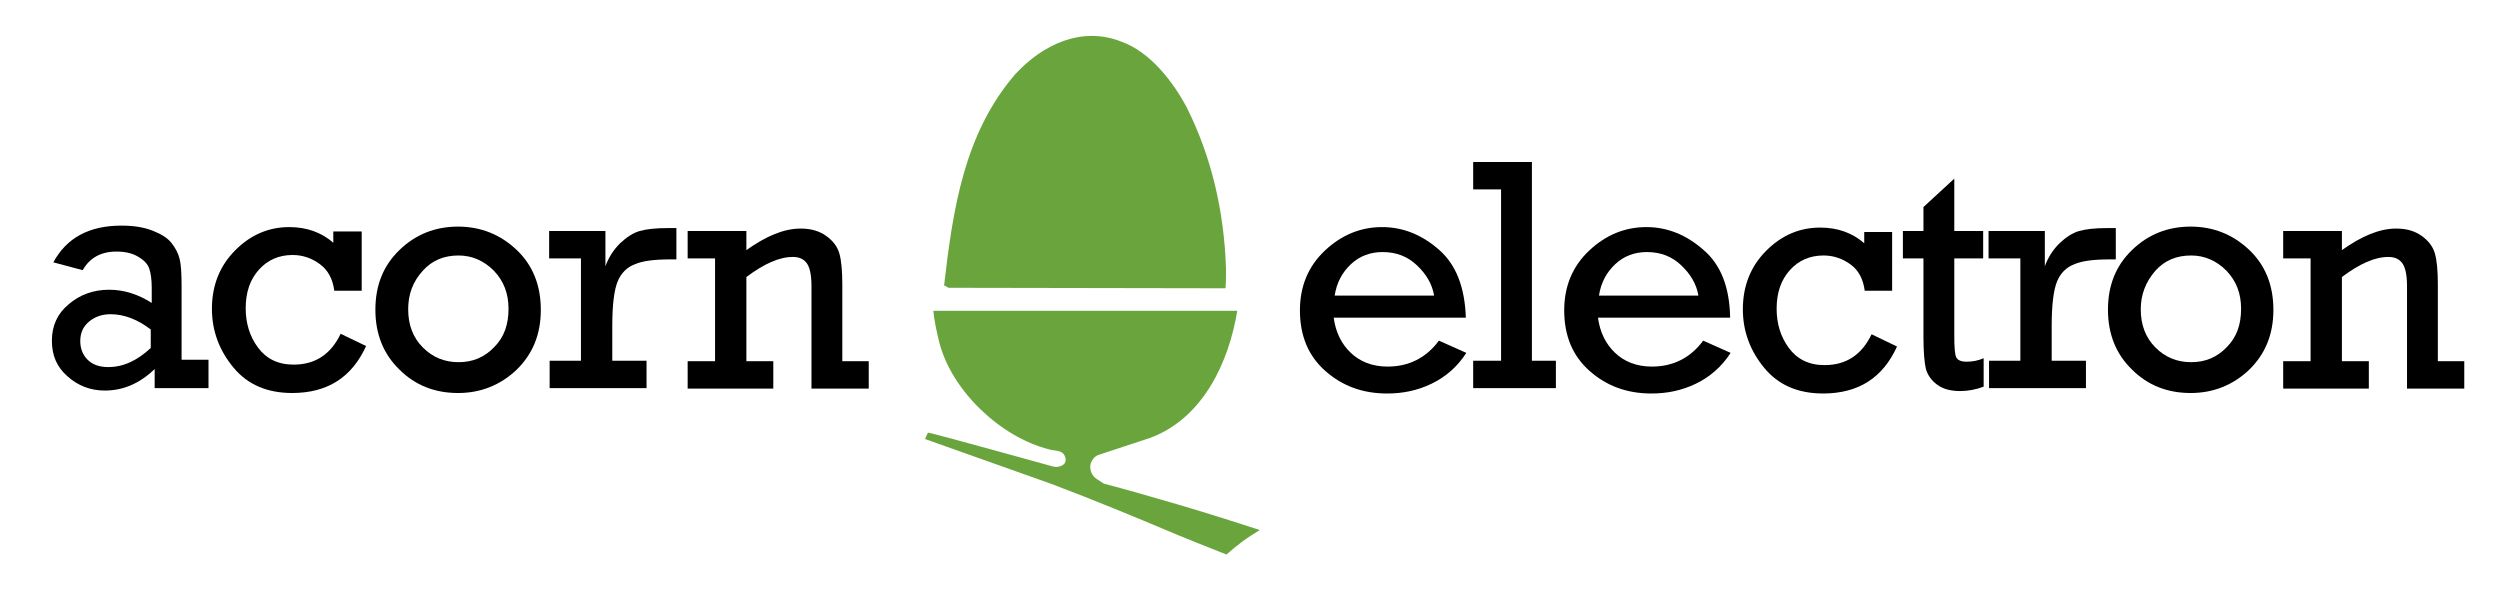 <?xml version="1.0" encoding="utf-8"?>
<!-- Generator: Adobe Illustrator 19.0.0, SVG Export Plug-In . SVG Version: 6.00 Build 0)  -->
<svg version="1.1" id="Camada_1" xmlns="http://www.w3.org/2000/svg" xmlns:xlink="http://www.w3.org/1999/xlink" x="0px" y="0px"
	 viewBox="0 0 510.8 120.7" style="enable-background:new 0 0 510.8 120.7;" xml:space="preserve">
<style type="text/css">
	.st0{fill-rule:evenodd;clip-rule:evenodd;fill:#69A53C;}
</style>
<g>
	<path class="st0" d="M242.5,22c5,10,7.6,21,8,32.9c0,1.3,0,2.7-0.1,4l-56.6-0.1l-0.9-0.5c1.8-15.6,4.1-31,14.5-43.1
		c5.6-6.1,13.6-9.9,21.7-6.7C235,10.6,239.7,16.7,242.5,22L242.5,22z"/>
	<path class="st0" d="M189,89.7c0.2-0.5,0.6-1.3,0.6-1.3c0.3-0.1,25.5,6.9,25.5,6.9c0.7,0.2,1.6,0.1,2.2-0.4
		c0.4-0.3,0.5-0.8,0.4-1.3c-0.4-1.8-2.2-1.4-3.4-1.8c-9.9-2.5-19.9-12-22.4-21.9c-0.5-2.1-1-4.2-1.2-6.4h62.1
		c-1.7,10.4-6.9,21.8-17.6,25.9l-10.9,3.6c-0.7,0.3-1.3,1.1-1.5,1.9c-0.2,1.3,0.4,2.5,1.5,3.1l1.2,0.8c4.9,1.3,9.8,2.7,14.9,4.2
		c5.8,1.7,11.5,3.5,17,5.3c-1.1,0.7-2.3,1.4-3.5,2.3c-1.2,0.9-2.3,1.8-3.3,2.7c-0.1,0-11.8-4.7-11.9-4.8c-6.6-2.8-15.1-6.3-23.8-9.6
		L189,89.7z"/>
</g>
<g>
	<path d="M42.6,73.7v5.6h-11v-3.9c-3.1,3-6.5,4.4-10.2,4.4c-2.9,0-5.5-1-7.6-2.9c-2.2-1.9-3.2-4.3-3.2-7.3c0-3,1.1-5.5,3.4-7.4
		c2.3-2,5.1-3,8.3-3c3,0,5.9,0.9,8.7,2.7v-3.2c0-1.6-0.2-2.9-0.5-3.8c-0.3-0.9-1-1.7-2.2-2.4c-1.1-0.7-2.6-1.1-4.5-1.1
		c-3.2,0-5.5,1.3-6.9,3.8l-6-1.6c2.7-5,7.3-7.5,13.9-7.5c2.4,0,4.5,0.3,6.3,1c1.8,0.7,3.1,1.5,3.9,2.5s1.4,2.1,1.7,3.3
		s0.4,3.1,0.4,5.7v14.9H42.6z M30.9,67.4c-2.7-2.1-5.5-3.2-8.3-3.2c-1.7,0-3.2,0.5-4.4,1.5c-1.2,1-1.8,2.3-1.8,4
		c0,1.5,0.5,2.8,1.5,3.8c1,1,2.4,1.5,4.2,1.5c3.1,0,5.9-1.3,8.7-3.9V67.4z"/>
	<path d="M73.9,47.2v12.2h-5.6C68,57,67,55.2,65.4,54c-1.6-1.2-3.5-1.9-5.6-1.9c-2.8,0-5.1,1-6.9,3c-1.8,2-2.7,4.6-2.7,7.9
		c0,3,0.8,5.7,2.5,8c1.7,2.3,4.1,3.5,7.3,3.5c4.4,0,7.6-2.1,9.6-6.3l5.2,2.5c-2.9,6.4-7.9,9.6-15.1,9.6c-5.1,0-9.1-1.7-12-5.2
		c-2.9-3.5-4.4-7.5-4.4-12c0-4.8,1.6-8.8,4.8-12s6.9-4.7,11-4.7c3.6,0,6.6,1.1,9,3.2v-2.3H73.9z"/>
	<path d="M76.7,63.3c0-5,1.6-9,4.9-12.2c3.3-3.2,7.3-4.8,12-4.8c4.6,0,8.6,1.6,11.9,4.7s5,7.2,5,12.3s-1.7,9.1-5,12.3
		c-3.3,3.1-7.3,4.7-11.9,4.7c-4.8,0-8.8-1.6-12-4.8C78.3,72.3,76.7,68.2,76.7,63.3z M83.4,63.2c0,3.2,1,5.8,3,7.8c2,2,4.4,3,7.3,3
		c2.9,0,5.3-1,7.3-3.1c2-2,2.9-4.6,2.9-7.8c0-3.2-1-5.7-3-7.8c-2-2-4.4-3.1-7.2-3.1c-3,0-5.4,1-7.3,3.1
		C84.3,57.6,83.4,60.2,83.4,63.2z"/>
	<path d="M118.7,73.7V52.8h-6.5v-5.6h11.5v7.2c0.7-1.9,1.7-3.4,3-4.7c1.3-1.2,2.6-2.1,4-2.5c1.4-0.4,3.3-0.6,5.8-0.6h1.7v6.4h-1.3
		c-3.2,0-5.6,0.3-7.2,1c-1.6,0.6-2.8,1.8-3.5,3.5s-1.1,4.7-1.1,9.1v7.1h7v5.6h-19.8v-5.6H118.7z"/>
	<path d="M152.5,47.2v3.9c4.1-2.9,7.7-4.4,11.1-4.4c2.1,0,3.8,0.5,5.2,1.5s2.3,2.2,2.7,3.6c0.4,1.4,0.6,3.5,0.6,6.3v15.7h5.4v5.6
		h-11.7v-21c0-2.4-0.4-4-1.1-4.8s-1.6-1.1-2.7-1.1c-2.8,0-5.9,1.4-9.5,4.1v17.2h5.5v5.6h-17.5v-5.6h5.6V52.8h-5.6v-5.6H152.5z"/>
	<path d="M299.5,64.9h-27c0.4,3,1.6,5.4,3.5,7.2c1.9,1.8,4.4,2.8,7.5,2.8c4.4,0,7.9-1.8,10.5-5.3l5.6,2.5c-1.8,2.8-4.2,4.9-7.1,6.3
		c-2.9,1.4-5.9,2-9.1,2c-4.9,0-9.1-1.5-12.6-4.6s-5.2-7.2-5.2-12.4c0-4.9,1.7-9,5.1-12.2c3.4-3.2,7.3-4.8,11.7-4.8
		c4.3,0,8.2,1.6,11.7,4.7C297.5,54.1,299.3,58.7,299.5,64.9z M293,60.3c-0.4-2.3-1.6-4.3-3.5-6.1c-1.9-1.8-4.2-2.7-7-2.7
		c-2.5,0-4.7,0.8-6.5,2.5s-2.9,3.8-3.3,6.4H293z"/>
	<path d="M306.7,73.7v-35H301v-5.6h12v40.6h4.9v5.6H301v-5.6H306.7z"/>
	<path d="M353.5,64.9h-27c0.4,3,1.6,5.4,3.5,7.2c1.9,1.8,4.4,2.8,7.5,2.8c4.4,0,7.9-1.8,10.5-5.3l5.6,2.5c-1.8,2.8-4.2,4.9-7.1,6.3
		c-2.9,1.4-5.9,2-9.1,2c-4.9,0-9.1-1.5-12.6-4.6s-5.2-7.2-5.2-12.4c0-4.9,1.7-9,5.1-12.2c3.4-3.2,7.3-4.8,11.7-4.8
		c4.3,0,8.2,1.6,11.7,4.7C351.6,54.1,353.4,58.7,353.5,64.9z M347,60.3c-0.4-2.3-1.6-4.3-3.5-6.1c-1.9-1.8-4.2-2.7-7-2.7
		c-2.5,0-4.7,0.8-6.5,2.5s-2.9,3.8-3.3,6.4H347z"/>
	<path d="M386.6,47.2v12.2h-5.6c-0.3-2.3-1.2-4.1-2.8-5.3c-1.6-1.2-3.5-1.9-5.6-1.9c-2.8,0-5.1,1-6.9,3c-1.8,2-2.7,4.6-2.7,7.9
		c0,3,0.8,5.7,2.5,8c1.7,2.3,4.1,3.5,7.3,3.5c4.4,0,7.6-2.1,9.6-6.3l5.2,2.5c-2.9,6.4-7.9,9.6-15.1,9.6c-5.1,0-9.1-1.7-12-5.2
		c-2.9-3.5-4.4-7.5-4.4-12c0-4.8,1.6-8.8,4.8-12s6.9-4.7,11-4.7c3.6,0,6.6,1.1,9,3.2v-2.3H386.6z"/>
	<path d="M388.8,52.8v-5.6h4.2v-4.9l6.3-5.8v10.7h5.9v5.6h-5.9v15.6c0,2.5,0.1,4,0.4,4.6c0.3,0.6,1,0.9,2.1,0.9
		c1.2,0,2.3-0.2,3.5-0.7V79c-1.6,0.6-3.2,0.9-4.8,0.9c-1.9,0-3.5-0.4-4.7-1.3s-1.9-1.9-2.3-3.2c-0.3-1.3-0.5-3.5-0.5-6.6V52.8H388.8
		z"/>
	<path d="M412.8,73.7V52.8h-6.5v-5.6h11.5v7.2c0.7-1.9,1.7-3.4,3-4.7c1.3-1.2,2.6-2.1,4-2.5c1.4-0.4,3.3-0.6,5.8-0.6h1.7v6.4H431
		c-3.2,0-5.6,0.3-7.2,1c-1.6,0.6-2.8,1.8-3.5,3.5s-1.1,4.7-1.1,9.1v7.1h7v5.6h-19.8v-5.6H412.8z"/>
	<path d="M430.7,63.3c0-5,1.6-9,4.9-12.2c3.3-3.2,7.3-4.8,12-4.8c4.6,0,8.6,1.6,11.9,4.7s5,7.2,5,12.3s-1.7,9.1-5,12.3
		c-3.3,3.1-7.3,4.7-11.9,4.7c-4.8,0-8.8-1.6-12-4.8C432.3,72.3,430.7,68.2,430.7,63.3z M437.4,63.2c0,3.2,1,5.8,3,7.8
		c2,2,4.4,3,7.3,3c2.9,0,5.3-1,7.3-3.1c2-2,2.9-4.6,2.9-7.8c0-3.2-1-5.7-3-7.8c-2-2-4.4-3.1-7.2-3.1c-3,0-5.4,1-7.3,3.1
		C438.4,57.6,437.4,60.2,437.4,63.2z"/>
	<path d="M478.5,47.2v3.9c4.1-2.9,7.7-4.4,11.1-4.4c2.1,0,3.8,0.5,5.2,1.5s2.3,2.2,2.7,3.6c0.4,1.4,0.6,3.5,0.6,6.3v15.7h5.4v5.6
		h-11.7v-21c0-2.4-0.4-4-1.1-4.8s-1.6-1.1-2.7-1.1c-2.8,0-5.9,1.4-9.5,4.1v17.2h5.5v5.6h-17.5v-5.6h5.6V52.8h-5.6v-5.6H478.5z"/>
</g>
</svg>

